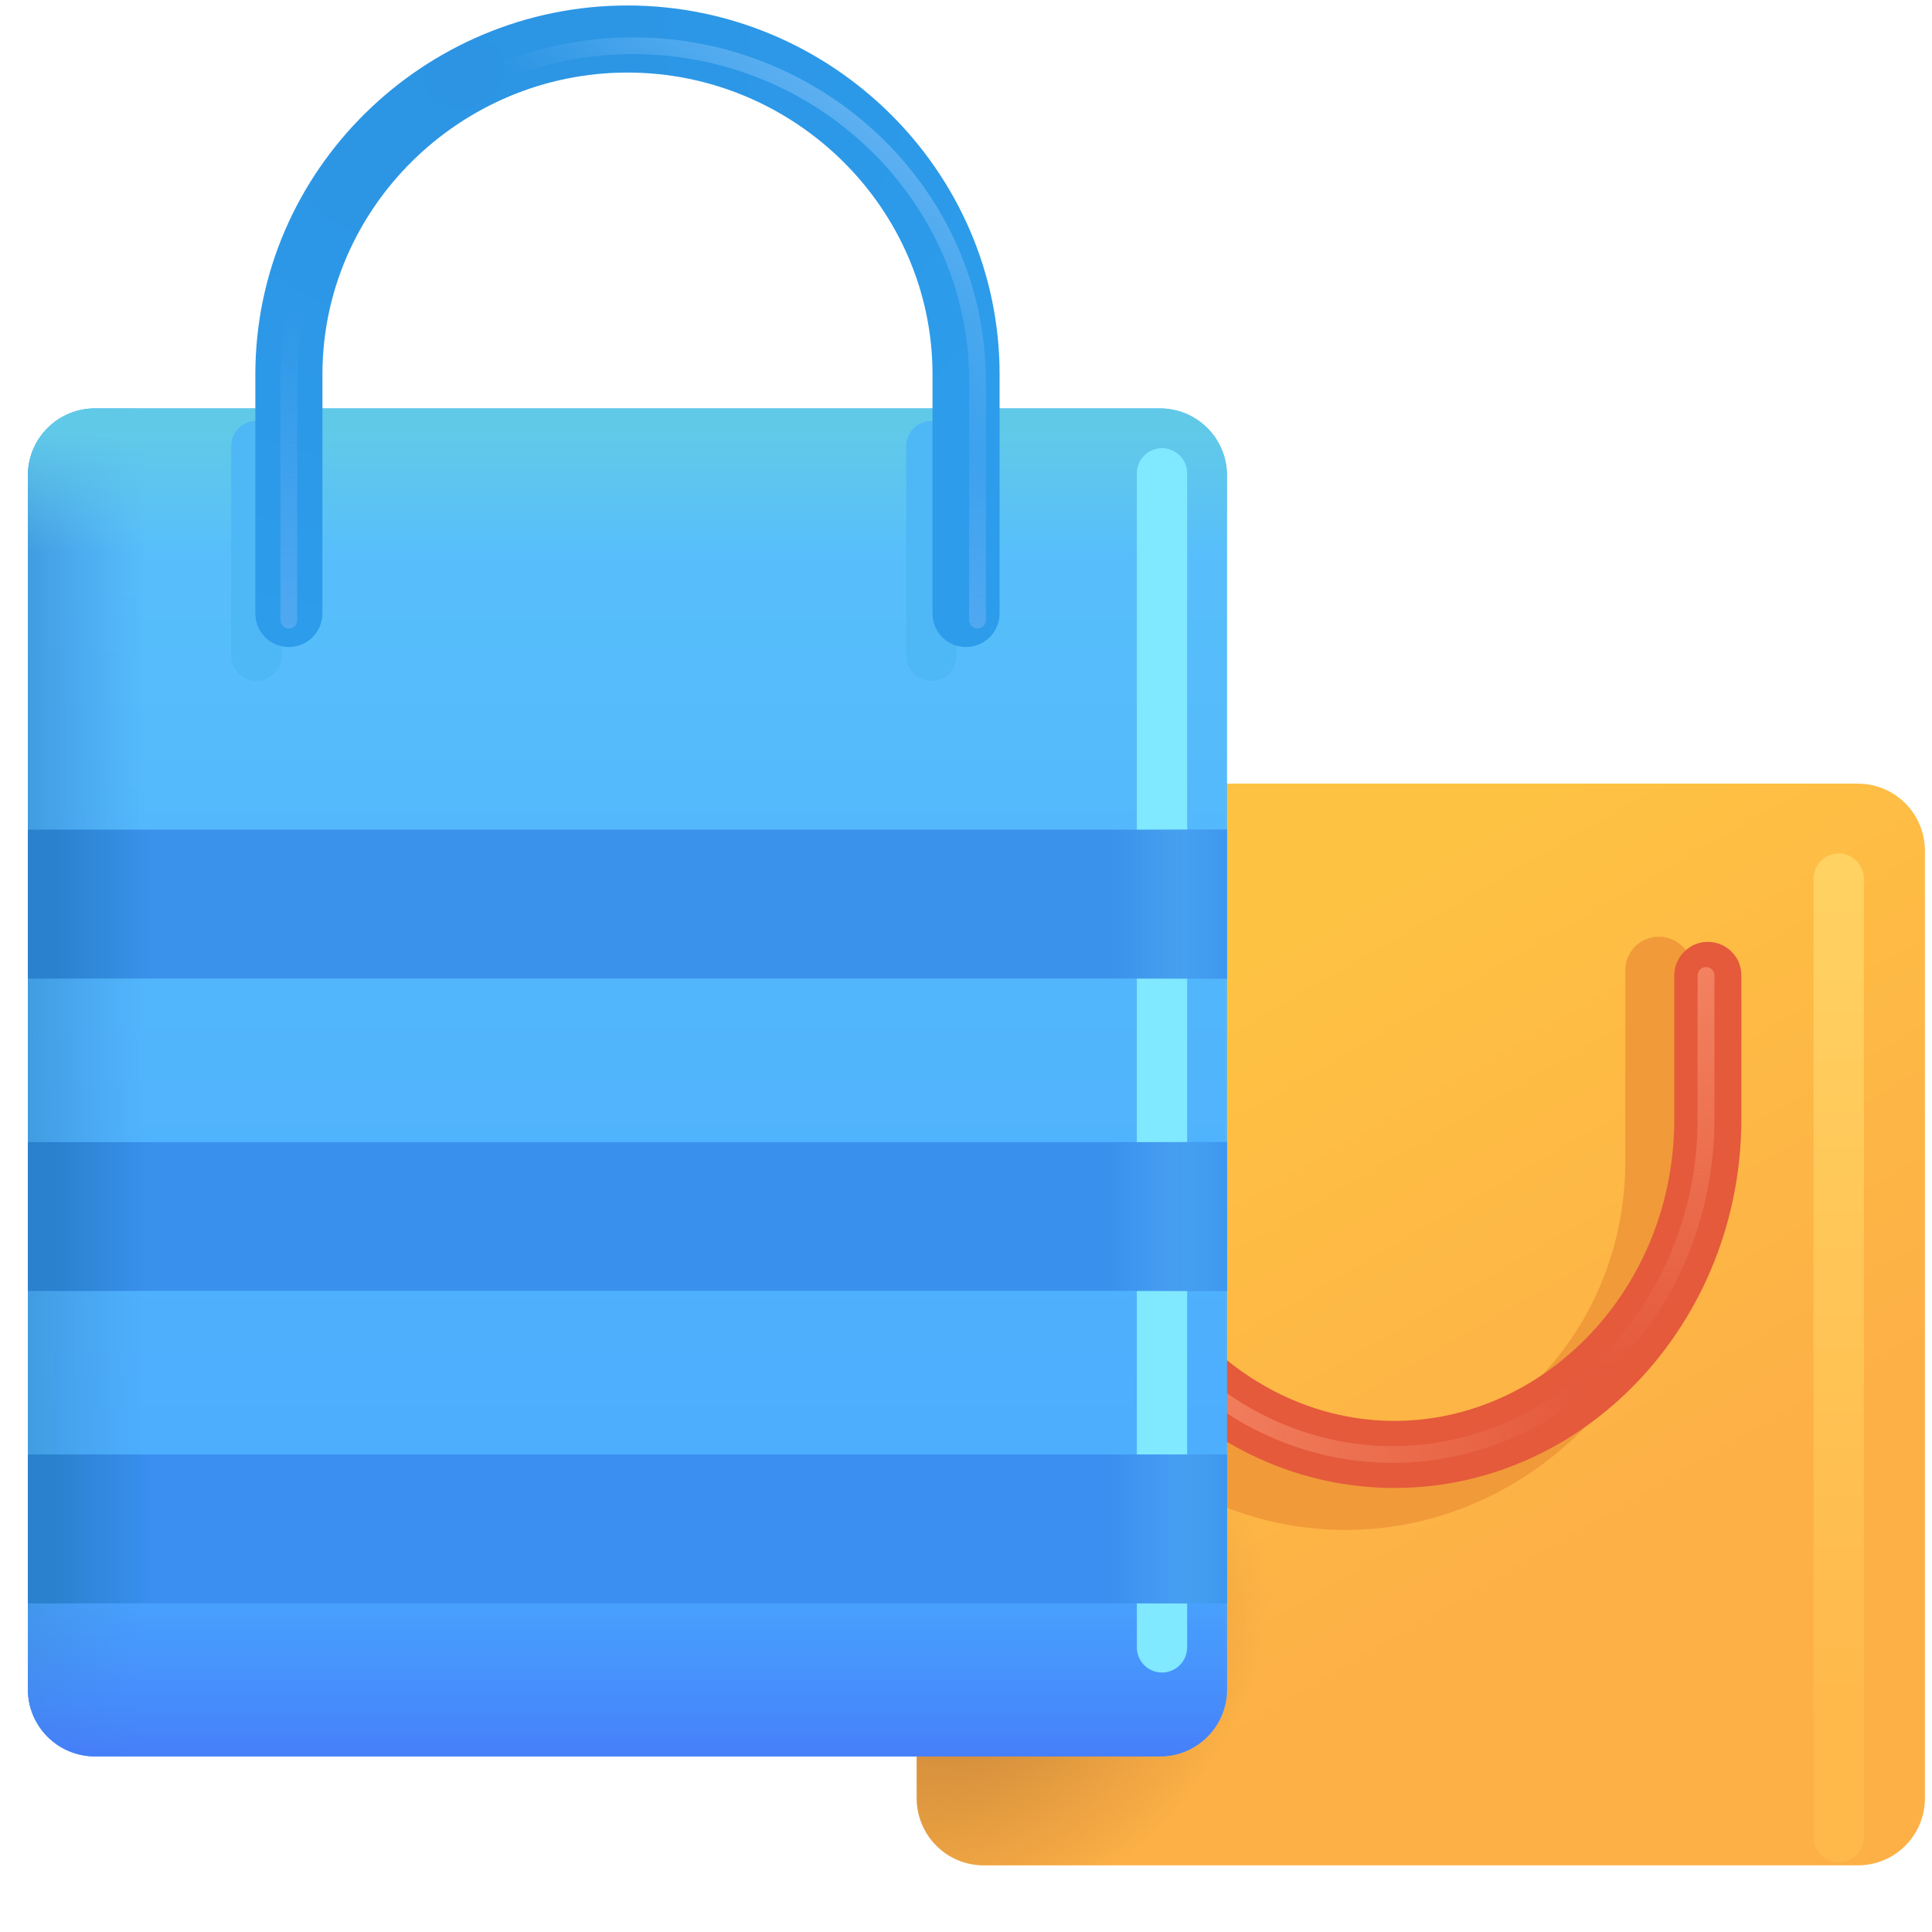 <svg width="18" height="18" viewBox="0 0 18 18" fill="none" xmlns="http://www.w3.org/2000/svg">
<g filter="url(#filter0_i_20_103)">
<path d="M8.229 8.238C8.229 8.073 8.295 7.914 8.412 7.796C8.529 7.679 8.688 7.613 8.854 7.613H16.997C17.163 7.613 17.322 7.679 17.439 7.796C17.557 7.914 17.622 8.073 17.622 8.238V17.066C17.622 17.232 17.557 17.391 17.439 17.508C17.322 17.626 17.163 17.691 16.997 17.691H8.854C8.688 17.691 8.529 17.626 8.412 17.508C8.295 17.391 8.229 17.232 8.229 17.066V8.238Z" fill="url(#paint0_linear_20_103)"/>
<path d="M8.229 8.238C8.229 8.073 8.295 7.914 8.412 7.796C8.529 7.679 8.688 7.613 8.854 7.613H16.997C17.163 7.613 17.322 7.679 17.439 7.796C17.557 7.914 17.622 8.073 17.622 8.238V17.066C17.622 17.232 17.557 17.391 17.439 17.508C17.322 17.626 17.163 17.691 16.997 17.691H8.854C8.688 17.691 8.529 17.626 8.412 17.508C8.295 17.391 8.229 17.232 8.229 17.066V8.238Z" fill="url(#paint1_radial_20_103)"/>
</g>
<g filter="url(#filter1_f_20_103)">
<path d="M9.928 9.479C9.928 9.396 9.895 9.316 9.836 9.258C9.777 9.199 9.698 9.166 9.615 9.166C9.532 9.166 9.453 9.199 9.394 9.258C9.336 9.316 9.303 9.396 9.303 9.479H9.928ZM15.768 9.039C15.768 8.956 15.735 8.877 15.676 8.818C15.617 8.76 15.538 8.727 15.455 8.727C15.372 8.727 15.293 8.76 15.234 8.818C15.175 8.877 15.143 8.956 15.143 9.039H15.768ZM9.928 10.816V9.479H9.303V10.816H9.928ZM15.143 9.039V10.816H15.768V9.039H15.143ZM12.535 13.629C11.129 13.629 9.928 12.389 9.928 10.816H9.303C9.303 12.696 10.746 14.254 12.535 14.254V13.629ZM12.535 14.254C14.324 14.254 15.768 12.696 15.768 10.816H15.143C15.143 12.389 13.941 13.629 12.535 13.629V14.254Z" fill="#F19A39"/>
</g>
<g filter="url(#filter2_i_20_103)">
<path d="M10.26 9.088C10.26 9.005 10.227 8.925 10.168 8.867C10.11 8.808 10.03 8.775 9.948 8.775C9.865 8.775 9.785 8.808 9.727 8.867C9.668 8.925 9.635 9.005 9.635 9.088H10.26ZM16.099 9.088C16.099 9.005 16.067 8.925 16.008 8.867C15.949 8.808 15.87 8.775 15.787 8.775C15.704 8.775 15.624 8.808 15.566 8.867C15.507 8.925 15.474 9.005 15.474 9.088H16.099ZM10.26 10.426V9.088H9.635V10.426H10.26ZM15.474 9.088V10.426H16.099V9.088H15.474ZM12.867 13.238C11.461 13.238 10.26 11.998 10.26 10.426H9.635C9.635 12.305 11.079 13.863 12.867 13.863L12.867 13.238ZM12.867 13.863C14.657 13.863 16.099 12.305 16.099 10.426H15.474C15.474 11.998 14.274 13.238 12.867 13.238L12.867 13.863Z" fill="#E45A3B"/>
</g>
<g filter="url(#filter3_f_20_103)">
<path d="M10.133 9.088C10.133 9.067 10.124 9.047 10.11 9.032C10.095 9.018 10.075 9.01 10.054 9.01C10.034 9.01 10.014 9.018 9.999 9.032C9.985 9.047 9.976 9.067 9.976 9.088H10.133ZM15.973 9.088C15.973 9.067 15.964 9.047 15.95 9.032C15.935 9.018 15.915 9.01 15.894 9.01C15.874 9.01 15.854 9.018 15.839 9.032C15.825 9.047 15.816 9.067 15.816 9.088H15.973ZM10.133 10.426V9.088H9.976V10.426H10.133ZM15.816 9.088V10.426H15.973V9.088H15.816ZM12.974 13.473C11.424 13.473 10.133 12.113 10.133 10.426H9.976C9.976 12.19 11.329 13.629 12.974 13.629V13.473ZM12.974 13.629C14.62 13.629 15.973 12.19 15.973 10.426H15.816C15.816 12.113 14.524 13.473 12.974 13.473V13.629Z" fill="url(#paint2_linear_20_103)"/>
<path d="M10.133 9.088C10.133 9.067 10.124 9.047 10.11 9.032C10.095 9.018 10.075 9.01 10.054 9.01C10.034 9.01 10.014 9.018 9.999 9.032C9.985 9.047 9.976 9.067 9.976 9.088H10.133ZM15.973 9.088C15.973 9.067 15.964 9.047 15.95 9.032C15.935 9.018 15.915 9.01 15.894 9.01C15.874 9.01 15.854 9.018 15.839 9.032C15.825 9.047 15.816 9.067 15.816 9.088H15.973ZM10.133 10.426V9.088H9.976V10.426H10.133ZM15.816 9.088V10.426H15.973V9.088H15.816ZM12.974 13.473C11.424 13.473 10.133 12.113 10.133 10.426H9.976C9.976 12.19 11.329 13.629 12.974 13.629V13.473ZM12.974 13.629C14.62 13.629 15.973 12.19 15.973 10.426H15.816C15.816 12.113 14.524 13.473 12.974 13.473V13.629Z" fill="url(#paint3_linear_20_103)"/>
</g>
<path d="M10.807 3.805H0.885C0.54 3.805 0.26 4.085 0.26 4.43V15.739C0.26 16.084 0.54 16.364 0.885 16.364H10.807C11.152 16.364 11.432 16.084 11.432 15.739V4.43C11.432 4.085 11.152 3.805 10.807 3.805Z" fill="url(#paint4_linear_20_103)"/>
<path d="M10.807 3.805H0.885C0.54 3.805 0.26 4.085 0.26 4.43V15.739C0.26 16.084 0.54 16.364 0.885 16.364H10.807C11.152 16.364 11.432 16.084 11.432 15.739V4.43C11.432 4.085 11.152 3.805 10.807 3.805Z" fill="url(#paint5_linear_20_103)"/>
<path d="M10.807 3.805H0.885C0.54 3.805 0.26 4.085 0.26 4.43V15.739C0.26 16.084 0.54 16.364 0.885 16.364H10.807C11.152 16.364 11.432 16.084 11.432 15.739V4.43C11.432 4.085 11.152 3.805 10.807 3.805Z" fill="url(#paint6_linear_20_103)"/>
<path d="M10.807 3.805H0.885C0.54 3.805 0.26 4.085 0.26 4.43V15.739C0.26 16.084 0.54 16.364 0.885 16.364H10.807C11.152 16.364 11.432 16.084 11.432 15.739V4.43C11.432 4.085 11.152 3.805 10.807 3.805Z" fill="url(#paint7_linear_20_103)"/>
<g filter="url(#filter4_f_20_103)">
<path d="M10.826 4.41V15.348" stroke="url(#paint8_linear_20_103)" stroke-width="0.469" stroke-linecap="round"/>
</g>
<path d="M0.26 9.117V7.73H11.431V9.117H0.26Z" fill="#3A92EA"/>
<path d="M0.26 9.117V7.73H11.431V9.117H0.26Z" fill="url(#paint9_linear_20_103)"/>
<path d="M0.26 9.117V7.73H11.431V9.117H0.26Z" fill="url(#paint10_linear_20_103)"/>
<path d="M0.26 9.117V7.73H11.431V9.117H0.26Z" fill="url(#paint11_linear_20_103)"/>
<path d="M0.26 12.027V10.641H11.431V12.027H0.26Z" fill="#3A91ED"/>
<path d="M0.26 12.027V10.641H11.431V12.027H0.26Z" fill="url(#paint12_linear_20_103)"/>
<path d="M0.26 12.027V10.641H11.431V12.027H0.26Z" fill="url(#paint13_linear_20_103)"/>
<path d="M0.26 12.027V10.641H11.431V12.027H0.26Z" fill="url(#paint14_linear_20_103)"/>
<path d="M0.26 14.938V13.551H11.431V14.938H0.26Z" fill="#3A8FF0"/>
<path d="M0.26 14.938V13.551H11.431V14.938H0.26Z" fill="url(#paint15_linear_20_103)"/>
<path d="M0.26 14.938V13.551H11.431V14.938H0.26Z" fill="url(#paint16_linear_20_103)"/>
<path d="M0.26 14.938V13.551H11.431V14.938H0.26Z" fill="url(#paint17_linear_20_103)"/>
<g filter="url(#filter5_f_20_103)">
<path d="M17.131 8.186L17.131 17.114" stroke="url(#paint18_linear_20_103)" stroke-width="0.469" stroke-linecap="round"/>
</g>
<g filter="url(#filter6_f_20_103)">
<path d="M8.678 4.156V6.109" stroke="#4EB7F5" stroke-width="0.469" stroke-linecap="round"/>
</g>
<g filter="url(#filter7_f_20_103)">
<path d="M2.389 4.156V6.109" stroke="#4EB7F5" stroke-width="0.469" stroke-linecap="round"/>
</g>
<g filter="url(#filter8_i_20_103)">
<path d="M8.688 5.778C8.688 5.86 8.72 5.94 8.779 5.999C8.838 6.057 8.917 6.09 9 6.09C9.083 6.09 9.162 6.057 9.221 5.999C9.28 5.94 9.313 5.86 9.313 5.778H8.688ZM2.379 5.778C2.379 5.86 2.412 5.94 2.47 5.999C2.529 6.057 2.608 6.09 2.691 6.09C2.774 6.09 2.854 6.057 2.912 5.999C2.971 5.94 3.004 5.86 3.004 5.778H2.379ZM8.688 3.55V5.778H9.313V3.55H8.688ZM3.004 5.778V3.55H2.379V5.778H3.004ZM5.846 0.738C7.403 0.738 8.688 2.001 8.688 3.55H9.313C9.313 1.648 7.741 0.113 5.846 0.113V0.738ZM5.846 0.113C3.951 0.113 2.379 1.648 2.379 3.55H3.004C3.004 2.001 4.289 0.738 5.846 0.738V0.113Z" fill="url(#paint19_radial_20_103)"/>
</g>
<g filter="url(#filter9_f_20_103)">
<path d="M9.029 5.778C9.029 5.798 9.038 5.818 9.052 5.833C9.067 5.848 9.087 5.856 9.108 5.856C9.128 5.856 9.148 5.848 9.163 5.833C9.177 5.818 9.186 5.798 9.186 5.778H9.029ZM2.613 5.778C2.613 5.798 2.621 5.818 2.636 5.833C2.651 5.848 2.671 5.856 2.691 5.856C2.712 5.856 2.732 5.848 2.747 5.833C2.761 5.818 2.769 5.798 2.769 5.778H2.613ZM9.029 3.55V5.778H9.186V3.55H9.029ZM2.769 5.778L2.769 3.55H2.613V5.777L2.769 5.778ZM5.899 0.504C7.613 0.504 9.029 1.87 9.029 3.551H9.185C9.185 1.78 7.695 0.348 5.899 0.348V0.504ZM5.899 0.348C4.103 0.348 2.613 1.779 2.613 3.55H2.769C2.769 1.87 4.184 0.504 5.899 0.504V0.348Z" fill="url(#paint20_linear_20_103)"/>
<path d="M9.029 5.778C9.029 5.798 9.038 5.818 9.052 5.833C9.067 5.848 9.087 5.856 9.108 5.856C9.128 5.856 9.148 5.848 9.163 5.833C9.177 5.818 9.186 5.798 9.186 5.778H9.029ZM2.613 5.778C2.613 5.798 2.621 5.818 2.636 5.833C2.651 5.848 2.671 5.856 2.691 5.856C2.712 5.856 2.732 5.848 2.747 5.833C2.761 5.818 2.769 5.798 2.769 5.778H2.613ZM9.029 3.55V5.778H9.186V3.55H9.029ZM2.769 5.778L2.769 3.55H2.613V5.777L2.769 5.778ZM5.899 0.504C7.613 0.504 9.029 1.87 9.029 3.551H9.185C9.185 1.78 7.695 0.348 5.899 0.348V0.504ZM5.899 0.348C4.103 0.348 2.613 1.779 2.613 3.55H2.769C2.769 1.87 4.184 0.504 5.899 0.504V0.348Z" fill="url(#paint21_linear_20_103)"/>
</g>
<defs>
<filter id="filter0_i_20_103" x="8.229" y="7.301" width="9.706" height="10.391" filterUnits="userSpaceOnUse" color-interpolation-filters="sRGB">
<feFlood flood-opacity="0" result="BackgroundImageFix"/>
<feBlend mode="normal" in="SourceGraphic" in2="BackgroundImageFix" result="shape"/>
<feColorMatrix in="SourceAlpha" type="matrix" values="0 0 0 0 0 0 0 0 0 0 0 0 0 0 0 0 0 0 127 0" result="hardAlpha"/>
<feOffset dx="0.312" dy="-0.312"/>
<feGaussianBlur stdDeviation="0.312"/>
<feComposite in2="hardAlpha" operator="arithmetic" k2="-1" k3="1"/>
<feColorMatrix type="matrix" values="0 0 0 0 0.906 0 0 0 0 0.557 0 0 0 0 0.329 0 0 0 1 0"/>
<feBlend mode="normal" in2="shape" result="effect1_innerShadow_20_103"/>
</filter>
<filter id="filter1_f_20_103" x="8.678" y="8.102" width="7.715" height="6.777" filterUnits="userSpaceOnUse" color-interpolation-filters="sRGB">
<feFlood flood-opacity="0" result="BackgroundImageFix"/>
<feBlend mode="normal" in="SourceGraphic" in2="BackgroundImageFix" result="shape"/>
<feGaussianBlur stdDeviation="0.312" result="effect1_foregroundBlur_20_103"/>
</filter>
<filter id="filter2_i_20_103" x="9.635" y="8.775" width="6.589" height="5.088" filterUnits="userSpaceOnUse" color-interpolation-filters="sRGB">
<feFlood flood-opacity="0" result="BackgroundImageFix"/>
<feBlend mode="normal" in="SourceGraphic" in2="BackgroundImageFix" result="shape"/>
<feColorMatrix in="SourceAlpha" type="matrix" values="0 0 0 0 0 0 0 0 0 0 0 0 0 0 0 0 0 0 127 0" result="hardAlpha"/>
<feOffset dx="0.125"/>
<feGaussianBlur stdDeviation="0.125"/>
<feComposite in2="hardAlpha" operator="arithmetic" k2="-1" k3="1"/>
<feColorMatrix type="matrix" values="0 0 0 0 0.863 0 0 0 0 0.322 0 0 0 0 0.11 0 0 0 1 0"/>
<feBlend mode="normal" in2="shape" result="effect1_innerShadow_20_103"/>
</filter>
<filter id="filter3_f_20_103" x="9.883" y="8.916" width="6.184" height="4.807" filterUnits="userSpaceOnUse" color-interpolation-filters="sRGB">
<feFlood flood-opacity="0" result="BackgroundImageFix"/>
<feBlend mode="normal" in="SourceGraphic" in2="BackgroundImageFix" result="shape"/>
<feGaussianBlur stdDeviation="0.047" result="effect1_foregroundBlur_20_103"/>
</filter>
<filter id="filter4_f_20_103" x="10.123" y="3.707" width="1.406" height="12.344" filterUnits="userSpaceOnUse" color-interpolation-filters="sRGB">
<feFlood flood-opacity="0" result="BackgroundImageFix"/>
<feBlend mode="normal" in="SourceGraphic" in2="BackgroundImageFix" result="shape"/>
<feGaussianBlur stdDeviation="0.234" result="effect1_foregroundBlur_20_103"/>
</filter>
<filter id="filter5_f_20_103" x="16.584" y="7.639" width="1.094" height="10.022" filterUnits="userSpaceOnUse" color-interpolation-filters="sRGB">
<feFlood flood-opacity="0" result="BackgroundImageFix"/>
<feBlend mode="normal" in="SourceGraphic" in2="BackgroundImageFix" result="shape"/>
<feGaussianBlur stdDeviation="0.156" result="effect1_foregroundBlur_20_103"/>
</filter>
<filter id="filter6_f_20_103" x="7.818" y="3.297" width="1.719" height="3.672" filterUnits="userSpaceOnUse" color-interpolation-filters="sRGB">
<feFlood flood-opacity="0" result="BackgroundImageFix"/>
<feBlend mode="normal" in="SourceGraphic" in2="BackgroundImageFix" result="shape"/>
<feGaussianBlur stdDeviation="0.312" result="effect1_foregroundBlur_20_103"/>
</filter>
<filter id="filter7_f_20_103" x="1.529" y="3.297" width="1.719" height="3.672" filterUnits="userSpaceOnUse" color-interpolation-filters="sRGB">
<feFlood flood-opacity="0" result="BackgroundImageFix"/>
<feBlend mode="normal" in="SourceGraphic" in2="BackgroundImageFix" result="shape"/>
<feGaussianBlur stdDeviation="0.312" result="effect1_foregroundBlur_20_103"/>
</filter>
<filter id="filter8_i_20_103" x="2.379" y="0.05" width="6.934" height="6.04" filterUnits="userSpaceOnUse" color-interpolation-filters="sRGB">
<feFlood flood-opacity="0" result="BackgroundImageFix"/>
<feBlend mode="normal" in="SourceGraphic" in2="BackgroundImageFix" result="shape"/>
<feColorMatrix in="SourceAlpha" type="matrix" values="0 0 0 0 0 0 0 0 0 0 0 0 0 0 0 0 0 0 127 0" result="hardAlpha"/>
<feOffset dy="-0.062"/>
<feGaussianBlur stdDeviation="0.125"/>
<feComposite in2="hardAlpha" operator="arithmetic" k2="-1" k3="1"/>
<feColorMatrix type="matrix" values="0 0 0 0 0.165 0 0 0 0 0.561 0 0 0 0 0.886 0 0 0 1 0"/>
<feBlend mode="normal" in2="shape" result="effect1_innerShadow_20_103"/>
</filter>
<filter id="filter9_f_20_103" x="2.456" y="0.191" width="6.886" height="5.821" filterUnits="userSpaceOnUse" color-interpolation-filters="sRGB">
<feFlood flood-opacity="0" result="BackgroundImageFix"/>
<feBlend mode="normal" in="SourceGraphic" in2="BackgroundImageFix" result="shape"/>
<feGaussianBlur stdDeviation="0.078" result="effect1_foregroundBlur_20_103"/>
</filter>
<linearGradient id="paint0_linear_20_103" x1="10.592" y1="9.665" x2="13.756" y2="15.133" gradientUnits="userSpaceOnUse">
<stop stop-color="#FEC243"/>
<stop offset="1" stop-color="#FDB046"/>
</linearGradient>
<radialGradient id="paint1_radial_20_103" cx="0" cy="0" r="1" gradientUnits="userSpaceOnUse" gradientTransform="translate(8.791 15.965) rotate(52.08) scale(2.189 2.978)">
<stop offset="0.225" stop-color="#D38D3C"/>
<stop offset="1" stop-color="#D38D3C" stop-opacity="0"/>
</radialGradient>
<linearGradient id="paint2_linear_20_103" x1="15.304" y1="8.863" x2="15.304" y2="12.78" gradientUnits="userSpaceOnUse">
<stop stop-color="#F38362"/>
<stop offset="1" stop-color="#F38362" stop-opacity="0"/>
</linearGradient>
<linearGradient id="paint3_linear_20_103" x1="10.807" y1="12.78" x2="14.752" y2="12.78" gradientUnits="userSpaceOnUse">
<stop stop-color="#F38362"/>
<stop offset="1" stop-color="#F38362" stop-opacity="0"/>
</linearGradient>
<linearGradient id="paint4_linear_20_103" x1="5.846" y1="3.805" x2="5.846" y2="16.363" gradientUnits="userSpaceOnUse">
<stop stop-color="#59C1FA"/>
<stop offset="1" stop-color="#49A8FF"/>
</linearGradient>
<linearGradient id="paint5_linear_20_103" x1="0.26" y1="14.918" x2="1.354" y2="14.918" gradientUnits="userSpaceOnUse">
<stop stop-color="#419CE0"/>
<stop offset="1" stop-color="#449FEE" stop-opacity="0"/>
</linearGradient>
<linearGradient id="paint6_linear_20_103" x1="5.631" y1="16.656" x2="5.631" y2="13.922" gradientUnits="userSpaceOnUse">
<stop stop-color="#4676F8"/>
<stop offset="1" stop-color="#439AFF" stop-opacity="0"/>
</linearGradient>
<linearGradient id="paint7_linear_20_103" x1="5.846" y1="3.805" x2="5.846" y2="5.152" gradientUnits="userSpaceOnUse">
<stop offset="0.159" stop-color="#61C9E8"/>
<stop offset="1" stop-color="#61C9E8" stop-opacity="0"/>
</linearGradient>
<linearGradient id="paint8_linear_20_103" x1="-nan" y1="-nan" x2="-nan" y2="-nan" gradientUnits="userSpaceOnUse">
<stop stop-color="#80E8FF"/>
<stop offset="0.739" stop-color="#5BB8FF"/>
<stop offset="1" stop-color="#54AFFF"/>
</linearGradient>
<linearGradient id="paint9_linear_20_103" x1="0.26" y1="8.687" x2="1.412" y2="8.687" gradientUnits="userSpaceOnUse">
<stop offset="0.196" stop-color="#2A81CD"/>
<stop offset="1" stop-color="#2A81CD" stop-opacity="0"/>
</linearGradient>
<linearGradient id="paint10_linear_20_103" x1="11.432" y1="8.687" x2="10.338" y2="8.687" gradientUnits="userSpaceOnUse">
<stop stop-color="#51A9F3"/>
<stop offset="1" stop-color="#51A9F3" stop-opacity="0"/>
</linearGradient>
<linearGradient id="paint11_linear_20_103" x1="11.432" y1="9.117" x2="10.924" y2="9.117" gradientUnits="userSpaceOnUse">
<stop stop-color="#3C97EE"/>
<stop offset="1" stop-color="#3C97EE" stop-opacity="0"/>
</linearGradient>
<linearGradient id="paint12_linear_20_103" x1="0.26" y1="11.598" x2="1.412" y2="11.598" gradientUnits="userSpaceOnUse">
<stop offset="0.196" stop-color="#2A81CD"/>
<stop offset="1" stop-color="#2A81CD" stop-opacity="0"/>
</linearGradient>
<linearGradient id="paint13_linear_20_103" x1="11.432" y1="11.598" x2="10.338" y2="11.598" gradientUnits="userSpaceOnUse">
<stop stop-color="#51A9F3"/>
<stop offset="1" stop-color="#51A9F3" stop-opacity="0"/>
</linearGradient>
<linearGradient id="paint14_linear_20_103" x1="11.432" y1="12.027" x2="10.924" y2="12.027" gradientUnits="userSpaceOnUse">
<stop stop-color="#3C97EE"/>
<stop offset="1" stop-color="#3C97EE" stop-opacity="0"/>
</linearGradient>
<linearGradient id="paint15_linear_20_103" x1="0.26" y1="14.508" x2="1.412" y2="14.508" gradientUnits="userSpaceOnUse">
<stop offset="0.196" stop-color="#2A81CD"/>
<stop offset="1" stop-color="#2A81CD" stop-opacity="0"/>
</linearGradient>
<linearGradient id="paint16_linear_20_103" x1="11.432" y1="14.508" x2="10.338" y2="14.508" gradientUnits="userSpaceOnUse">
<stop stop-color="#51A9F3"/>
<stop offset="1" stop-color="#51A9F3" stop-opacity="0"/>
</linearGradient>
<linearGradient id="paint17_linear_20_103" x1="11.432" y1="14.938" x2="10.924" y2="14.938" gradientUnits="userSpaceOnUse">
<stop stop-color="#3C97EE"/>
<stop offset="1" stop-color="#3C97EE" stop-opacity="0"/>
</linearGradient>
<linearGradient id="paint18_linear_20_103" x1="408316" y1="8.015" x2="408316" y2="16.144" gradientUnits="userSpaceOnUse">
<stop stop-color="#FFD262"/>
<stop offset="1" stop-color="#FFB84A"/>
</linearGradient>
<radialGradient id="paint19_radial_20_103" cx="0" cy="0" r="1" gradientUnits="userSpaceOnUse" gradientTransform="translate(4.303 0.738) rotate(72.975) scale(5.27 6.212)">
<stop stop-color="#2C94E3"/>
<stop offset="1" stop-color="#2C9CEB"/>
</radialGradient>
<linearGradient id="paint20_linear_20_103" x1="6.774" y1="6.09" x2="6.774" y2="2.809" gradientUnits="userSpaceOnUse">
<stop stop-color="#53A9F2"/>
<stop offset="1" stop-color="#53A9F2" stop-opacity="0"/>
</linearGradient>
<linearGradient id="paint21_linear_20_103" x1="8.873" y1="1.618" x2="7.643" y2="3.102" gradientUnits="userSpaceOnUse">
<stop stop-color="#61B2F2"/>
<stop offset="1" stop-color="#61B2F2" stop-opacity="0"/>
</linearGradient>
</defs>
</svg>
